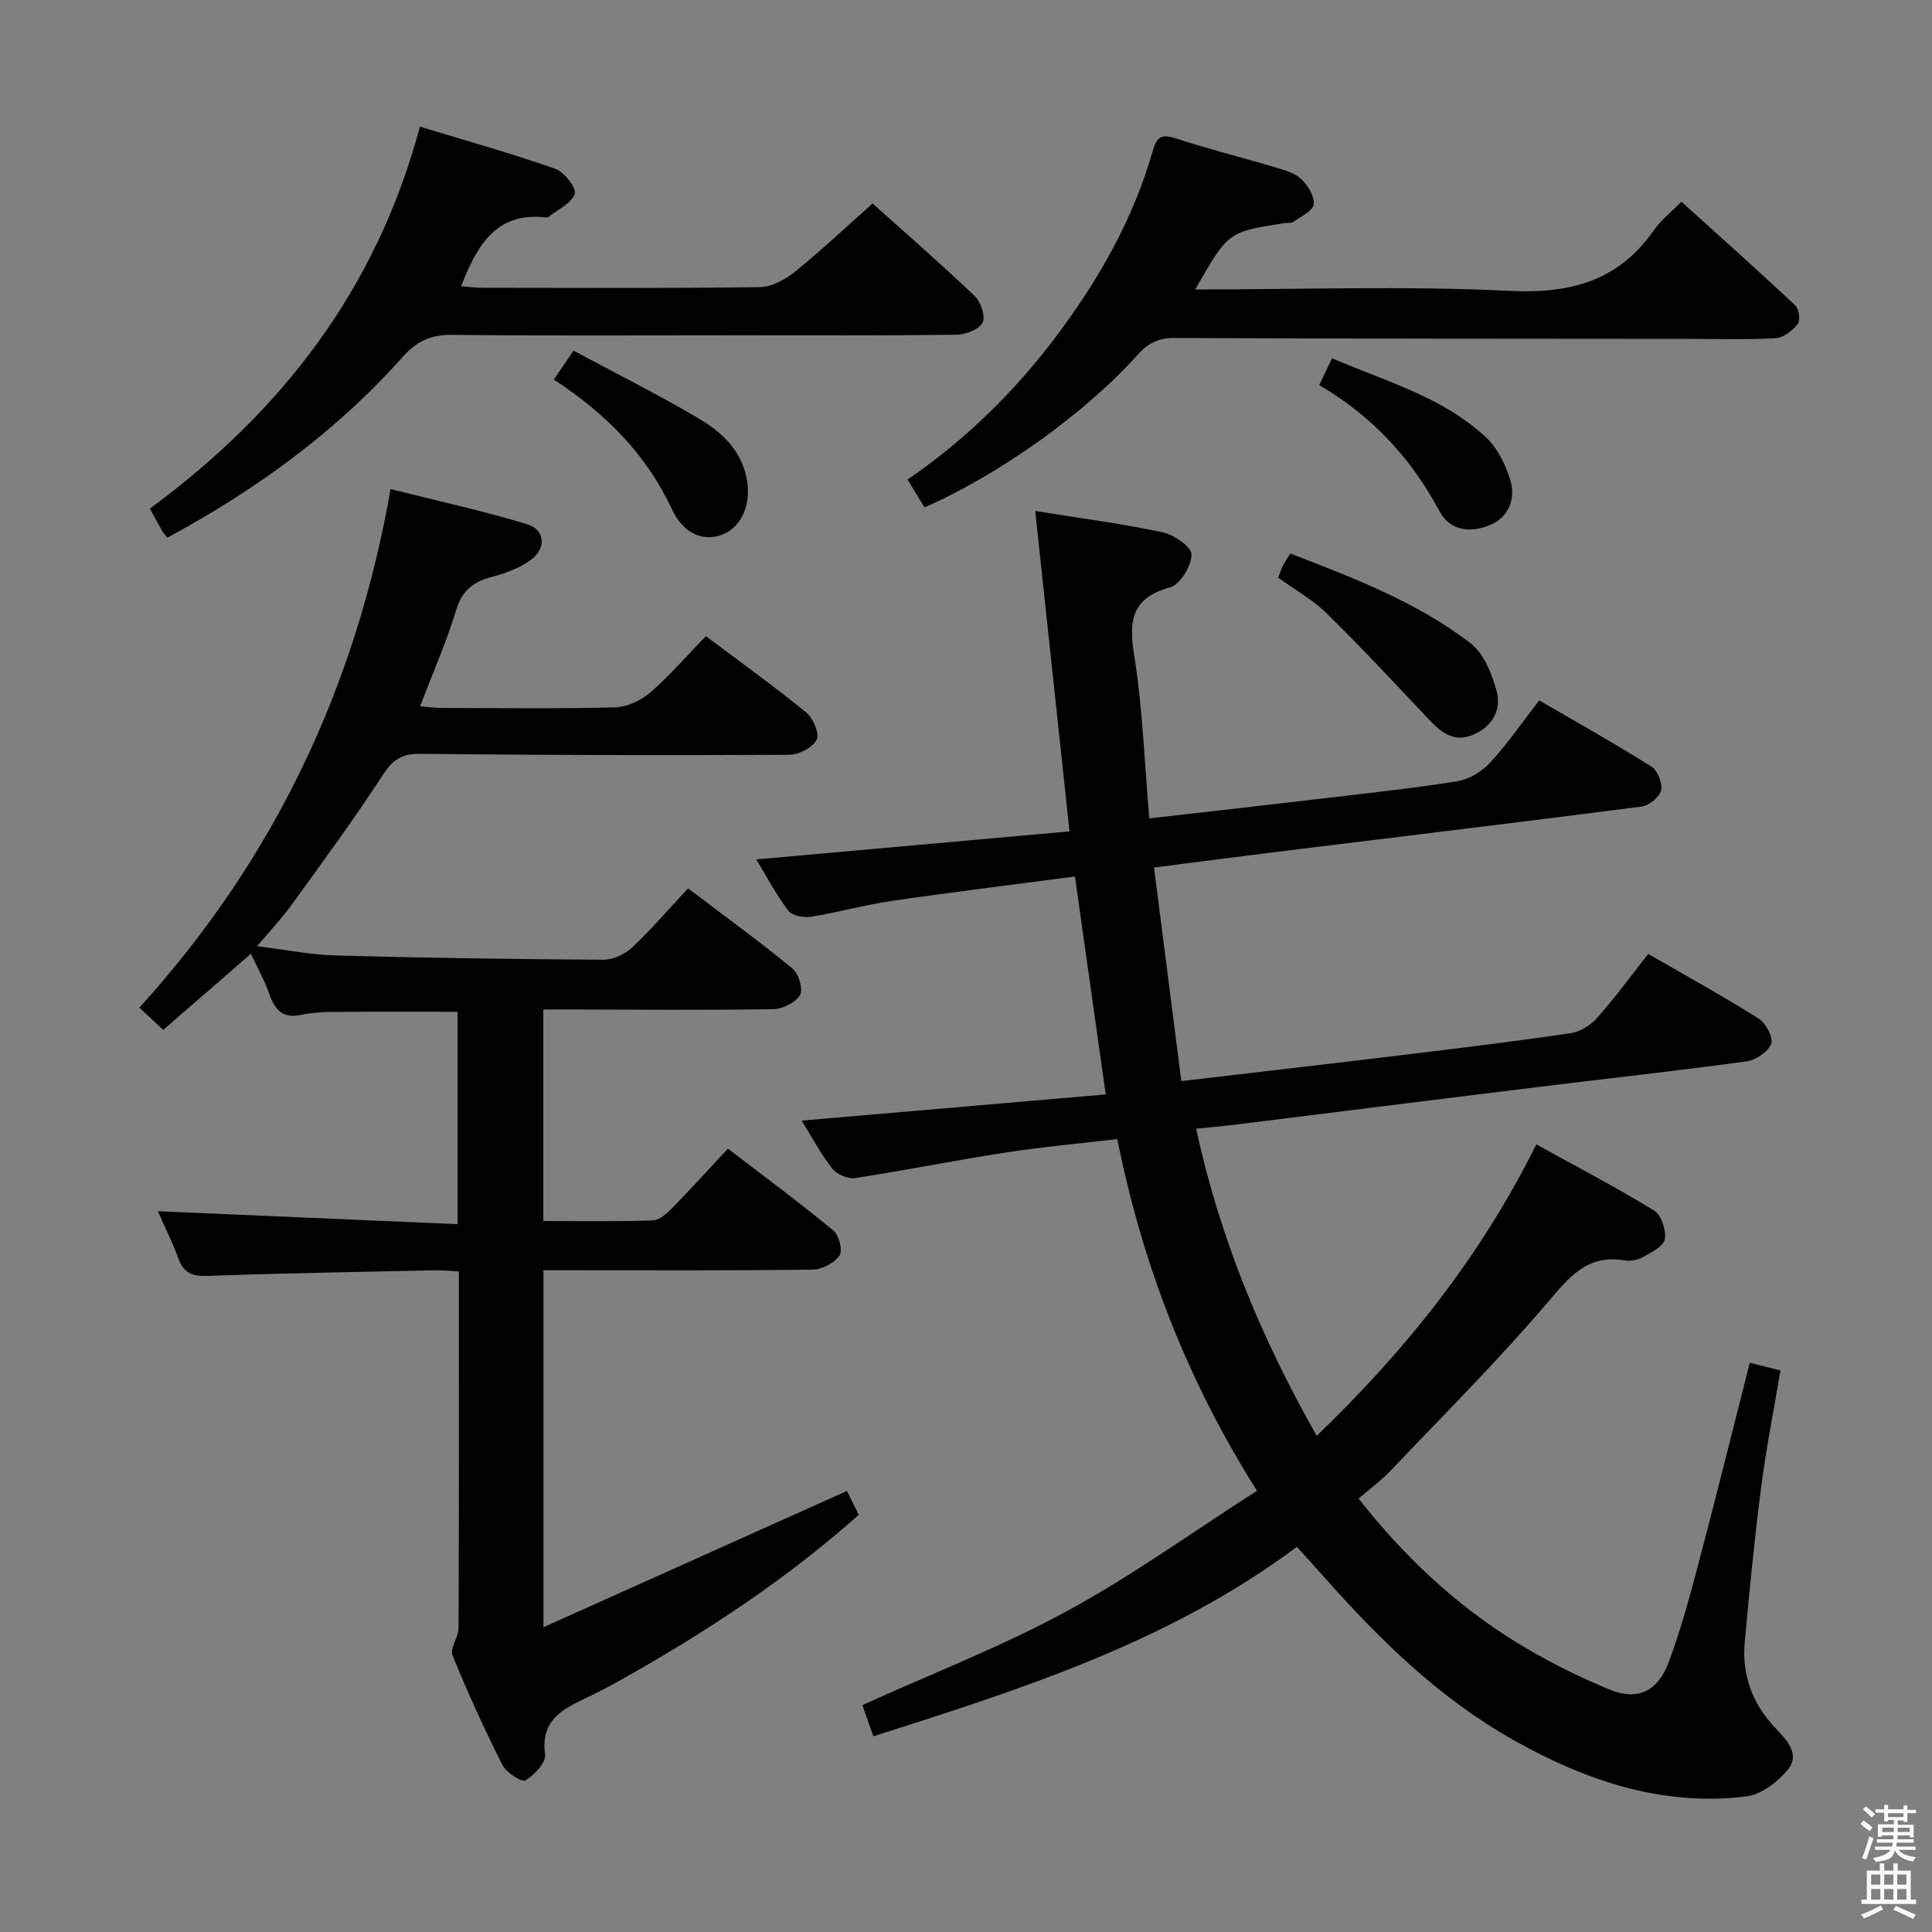 <svg enable-background="new 0 0 400 400" viewBox="0 0 400 400" xmlns="http://www.w3.org/2000/svg"><rect x="0" y="0" width="400" height="400" fill="#808080" stroke="none"/><path d="m385.2 377.6.6-.7c.6.4 1.3.9 1.9 1.5l-.6.7c-.8-.5-1.4-1-1.9-1.5zm.3 7.1c.6-1.4 1.1-2.9 1.5-4.5.3.1.6.3.9.4-.5 1.4-1 2.9-1.5 4.4zm.2-10.1.6-.6c.7.5 1.3 1.1 1.9 1.6l-.7.7c-.6-.6-1.2-1.2-1.8-1.7zm8.4-.8h.8v.9h1.8v.7h-1.8v1.8h-.8v-.3h-1.2v.9h3.3v2.6h-.8v-.4h-2.5c0 .3 0 .6-.1.8h3.4v.7h-3.5c0 .3-.1.6-.1.8h4v.7h-3.5c.7.9 1.9 1.3 3.6 1.5-.2.2-.4.5-.6.9-1.9-.3-3.2-1.1-3.8-2.3-.5 2.1-1.8 2-3.9 2.4-.2-.3-.4-.5-.6-.8 1.9-.4 3.1-.9 3.6-1.7h-3.2v-.7h3.5c.1-.2.1-.5.2-.8h-3.3v-.7h3.4c0-.2 0-.5 0-.8h-2.4v.3h-.8v-2.6h3.3v-.9h-1.2v.3h-.8v-1.8h-1.8v-.7h1.8v-.9h.8v.9h3.2zm-4.4 5.5h2.4c0-.3 0-.6 0-.9h-2.4zm1.2-3.1h3.2v-.8h-3.2zm4.4 2.2h-2.4v.9h2.5v-.9z" fill="#fafafb"/><path d="m389.2 385.8h.9v1.5h1.9v-1.5h.9v1.5h2.7v6h1.1v.9h-11.3v-.9h1.1v-6h2.7zm.2 8.7.5.8c-1.2.6-2.5 1.3-4 1.9-.2-.3-.3-.6-.6-.8 1.6-.6 3-1.3 4.1-1.9zm-2-4.3h1.9v-2.1h-1.9zm0 3.1h1.9v-2.2h-1.9zm2.7-3.1h1.9v-2.1h-1.9zm0 3.1h1.9v-2.2h-1.9zm2.4 1.3c1.4.6 2.7 1.2 4.1 1.8l-.5.9c-1.5-.7-2.8-1.4-4.1-1.9zm2.2-6.5h-1.9v2.1h1.9zm-1.9 5.2h1.9v-2.2h-1.9z" fill="#fafafb"/><g fill="#010100"><path d="m180.82 359.48c-.93-2.66-1.63-4.64-2.27-6.46 14.37-6.51 28.83-12.11 42.33-19.44 13.51-7.34 26.07-16.42 39.37-24.93-14.52-22.98-23.7-46.85-28.93-72.82-7.99.95-15.74 1.64-23.4 2.83-10.33 1.6-20.59 3.68-30.92 5.25-1.49.23-3.8-.81-4.74-2.03-2.42-3.11-4.28-6.64-6.28-9.87 21.09-1.82 41.93-3.61 62.95-5.42-2.2-15.61-4.24-30.01-6.37-45.12-12.8 1.69-25.44 3.23-38.04 5.07-5.57.81-11.02 2.38-16.58 3.26-1.52.24-3.94-.2-4.73-1.25-2.57-3.4-4.57-7.23-6.62-10.62 21.69-1.94 43.19-3.86 64.84-5.8-2.42-22.58-4.72-44.12-7.1-66.34 9.48 1.53 18.01 2.63 26.39 4.42 2.35.5 6.01 3.05 5.98 4.62-.04 2.37-2.36 6.18-4.44 6.77-7.97 2.23-8.61 6.81-7.44 14.09 1.76 10.94 2.12 22.1 3.13 33.75 11.57-1.32 22.57-2.55 33.57-3.85 10.06-1.19 20.14-2.26 30.14-3.82 2.45-.38 5.13-2.01 6.85-3.87 3.59-3.89 6.62-8.31 10.17-12.9 7.86 4.58 15.67 8.96 23.24 13.72 1.28.81 2.33 3.47 1.99 4.92-.32 1.39-2.49 3.15-4.03 3.35-24.55 3.18-49.13 6.12-73.69 9.15-8.87 1.09-17.72 2.25-27.26 3.47 1.9 14.84 3.75 29.39 5.65 44.22 15.73-1.85 30.38-3.53 45.01-5.3 11.87-1.44 23.74-2.88 35.56-4.61 1.99-.29 4.19-1.68 5.56-3.22 3.63-4.08 6.86-8.52 10.54-13.2 7.81 4.51 15.5 8.75 22.91 13.41 1.47.93 3.04 3.97 2.54 5.22-.67 1.67-3.21 3.36-5.14 3.63-14.49 1.97-29.02 3.56-43.54 5.34-20.6 2.53-41.2 5.13-61.8 7.69-2.62.33-5.26.56-8.57.9 4.88 22.58 13.43 43.24 24.96 63.58 18.48-17.75 33.93-37.11 45.47-60.34 8.36 4.62 16.54 8.9 24.4 13.71 1.48.91 2.5 4.04 2.21 5.9-.23 1.45-2.73 2.71-4.43 3.68-1.09.62-2.64.95-3.87.74-7.84-1.35-11.56 3.53-16.11 8.86-10.24 11.99-21.44 23.17-32.32 34.61-1.93 2.03-4.23 3.71-6.68 5.84 9.31 11.83 19.88 21.82 32.39 29.58 6.18 3.83 12.76 7.14 19.48 9.92 5.83 2.42 10.05.47 12.33-5.61 2.61-6.97 4.53-14.21 6.43-21.42 3.56-13.47 6.9-27 10.36-40.59 2.12.53 4.02 1.01 6.35 1.59-1.37 8.16-2.95 16.08-3.98 24.07-1.38 10.7-2.44 21.44-3.41 32.18-.61 6.8 1.57 12.74 6.33 17.77 2.26 2.4 5.27 5.37 2.58 8.64-2.09 2.55-5.52 5.16-8.62 5.54-17.36 2.1-33.11-3.23-48.07-11.63-15.19-8.53-27.43-20.44-38.87-33.32-1.87-2.1-3.76-4.18-6.07-6.74-26.34 19.67-56.79 29.4-87.69 39.23z"/><path d="m33.79 213.23c-1.94-1.82-3.27-3.06-4.93-4.62 27.66-30.44 44.75-66.03 52.01-107.35 9.7 2.44 19.04 4.48 28.17 7.24 3.81 1.15 4.16 4.94.9 7.38-2.3 1.72-5.25 2.81-8.07 3.55-3.84 1.01-6.18 2.78-7.42 6.85-2.02 6.62-4.82 13.01-7.47 19.94 1.51.13 2.93.34 4.34.35 12 .03 24 .19 36-.12 2.49-.06 5.38-1.41 7.3-3.07 4.02-3.47 7.52-7.54 11.53-11.67 7.13 5.36 14.11 10.37 20.76 15.79 1.44 1.17 2.81 4.4 2.18 5.64-.84 1.63-3.68 3.12-5.67 3.13-25.5.13-50.99.08-76.49-.2-3.88-.04-5.69 1.33-7.75 4.5-5.96 9.18-12.48 18-18.89 26.88-1.93 2.67-4.22 5.08-7.06 8.45 5.99.74 11.11 1.78 16.26 1.92 18.47.5 36.96.78 55.44.88 2.02.01 4.47-1.16 5.98-2.57 3.98-3.74 7.55-7.92 11.54-12.2 7.73 5.86 14.84 11.02 21.63 16.6 1.28 1.05 2.25 4.32 1.55 5.49-.93 1.57-3.61 2.89-5.57 2.92-14 .22-28 .09-42 .06-1.78 0-3.57 0-5.57 0v43.8c7.74 0 15.2.13 22.64-.12 1.37-.05 2.91-1.41 4-2.52 3.83-3.91 7.51-7.97 11.58-12.35 7.8 5.98 14.98 11.3 21.86 16.98 1.16.96 1.95 4.19 1.24 5.17-1.11 1.54-3.62 2.88-5.56 2.9-16.66.22-33.33.13-50 .13-1.8 0-3.61 0-5.74 0v73.91c21.21-9.52 41.74-18.74 62.84-28.21.46.93 1.38 2.79 2.44 4.93-13.27 11.86-27.83 21.73-43.07 30.65-4.45 2.6-8.94 5.18-13.59 7.38-5.01 2.37-9.21 4.73-8.28 11.58.23 1.67-2.22 4.29-4.07 5.38-.75.44-3.98-1.63-4.77-3.21-3.74-7.42-7.2-14.99-10.32-22.69-.59-1.46 1.24-3.73 1.25-5.62.1-24.48.06-48.95.06-73.86-1.88-.09-3.48-.26-5.08-.23-15.64.34-31.29.6-46.93 1.16-3.14.11-4.94-.55-6.04-3.57-1.24-3.39-2.87-6.63-4.28-9.82 20.83.9 41.29 1.79 62.06 2.68 0-15.42 0-29.66 0-43.97-8.75 0-17.35-.04-25.96.03-2.15.02-4.35.16-6.44.61-3.76.81-5.41-1.01-6.55-4.27-.98-2.79-2.44-5.41-3.82-8.39-6.15 5.35-11.99 10.41-18.17 15.77z"/><path d="m247.46 59.93c22.1 0 43.61-.77 65.04.29 12.68.63 22.61-2.04 29.98-12.64 1.4-2.01 3.44-3.58 5.64-5.82 7.94 7.18 15.85 14.23 23.58 21.47.77.73 1.07 3.14.48 3.89-1.09 1.36-2.97 2.81-4.59 2.9-5.98.34-11.99.15-17.99.14-35.49-.03-70.98-.02-106.47-.19-3.37-.02-5.52 1.16-7.65 3.54-10.88 12.13-28.71 24.83-44.06 31.53-1.1-1.8-2.22-3.63-3.52-5.75 11.94-8.19 22.13-18.14 30.77-29.65 8.76-11.66 15.93-24.19 19.96-38.29.84-2.95 1.73-3.7 4.79-2.7 6.78 2.22 13.72 3.94 20.56 5.98 1.89.56 4.03 1.14 5.39 2.42 1.39 1.3 2.79 3.57 2.62 5.25-.14 1.34-2.6 2.49-4.13 3.59-.48.34-1.29.21-1.95.31-11.66 1.8-11.66 1.8-18.45 13.73z"/><path d="m31.03 105.3c27.46-20.2 46.96-45.57 55.91-79.08 9.78 2.98 19 5.56 28.01 8.72 1.86.65 4.46 4.01 4.05 5.19-.69 1.99-3.52 3.25-5.46 4.8-.11.09-.33.11-.48.09-10.44-1.23-14.29 5.88-17.61 14.23 1.54.12 2.97.33 4.4.33 19.16.02 38.31.13 57.47-.13 2.46-.03 5.25-1.57 7.26-3.19 5.43-4.38 10.51-9.19 16.08-14.13 6.37 5.71 13.87 12.24 21.08 19.09 1.29 1.23 2.34 4.22 1.71 5.54-.68 1.41-3.46 2.51-5.35 2.54-15.16.2-30.31.12-45.47.12-19.66 0-39.31.12-58.97-.09-4.37-.05-7.31 1.23-10.26 4.54-13.85 15.54-30.44 27.58-48.73 37.43-.48-.59-.85-.94-1.09-1.36-.83-1.45-1.6-2.91-2.55-4.64z"/><path d="m264.63 119.6c.4-1.03.65-1.81 1.01-2.53s.83-1.38 1.5-2.47c13.09 5.05 26.12 10 37.25 18.52 2.81 2.15 4.55 6.43 5.49 10.07 1.03 4-1.09 7.49-5.21 9.06-3.93 1.5-6.5-.83-9.01-3.48-6.92-7.34-13.79-14.73-20.99-21.78-2.92-2.87-6.63-4.92-10.04-7.39z"/><path d="m114.66 78.58c1.39-2.04 2.41-3.53 4.08-5.98 8.77 4.71 17.61 9.12 26.08 14.14 4.55 2.69 8.49 6.35 9.72 12.07 1.12 5.21-.78 10.15-4.89 11.83-3.85 1.58-8.11 0-10.53-5.19-5.31-11.41-13.73-19.86-24.46-26.87z"/><path d="m273.13 79.73c.93-1.94 1.69-3.53 2.65-5.55 11.19 4.79 22.85 8 31.81 16.3 2.48 2.3 4.23 5.9 5.18 9.22 1.07 3.78-.64 7.6-4.39 9.06-3.83 1.5-8.06 1.38-10.42-3.04-5.84-10.91-13.96-19.65-24.83-25.99z"/></g></svg>